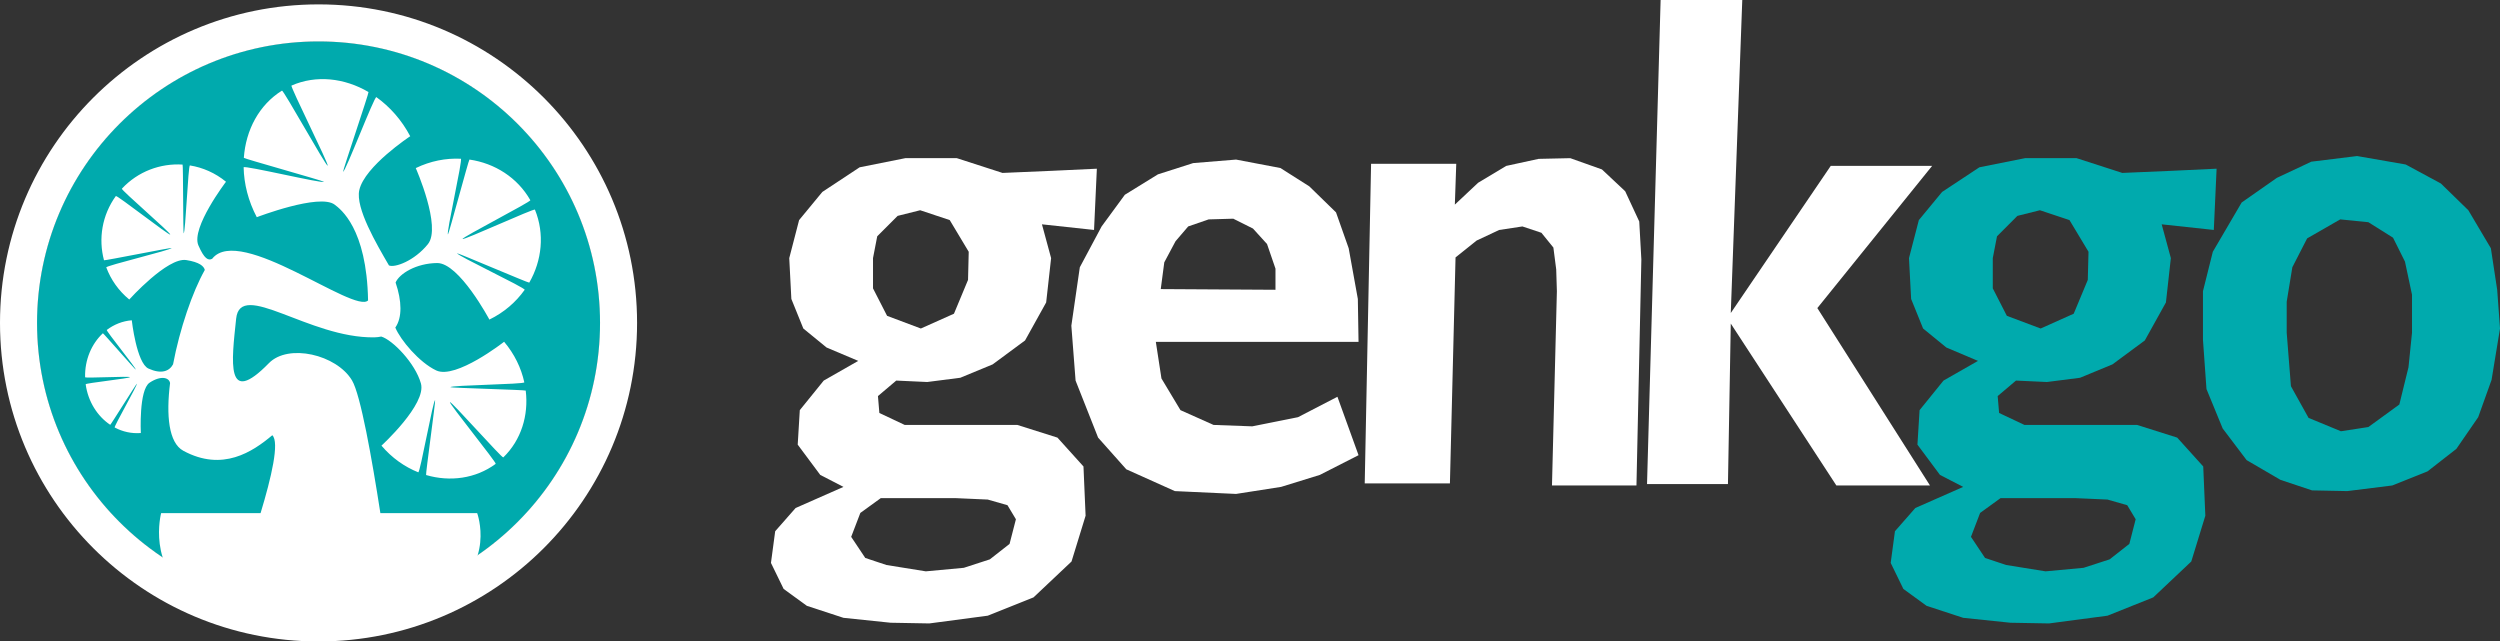 <?xml version="1.0" encoding="UTF-8" standalone="no"?>
<!-- Generator: Adobe Illustrator 16.0.1, SVG Export Plug-In . SVG Version: 6.00 Build 0)  -->

<svg
   xmlns:dc="http://purl.org/dc/elements/1.1/"
   xmlns:cc="http://creativecommons.org/ns#"
   xmlns:rdf="http://www.w3.org/1999/02/22-rdf-syntax-ns#"
   xmlns:svg="http://www.w3.org/2000/svg"
   xmlns="http://www.w3.org/2000/svg"
   xmlns:sodipodi="http://sodipodi.sourceforge.net/DTD/sodipodi-0.dtd"
   xmlns:inkscape="http://www.inkscape.org/namespaces/inkscape"
   version="1.1"
   id="Layer_1"
   x="0px"
   y="0px"
   width="403.783px"
   height="103.604px"
   viewBox="0 0 403.783 103.604"
   xml:space="preserve"
   inkscape:version="0.48.2 r9819"
   sodipodi:docname="logo_genkgo.svg"><rect x="0" y="0" width="403.783" height="103.604" fill="#333333" stroke="none"/><defs
   id="defs25" /><sodipodi:namedview
   pagecolor="#ffffff"
   bordercolor="#666666"
   borderopacity="1"
   objecttolerance="10"
   gridtolerance="10"
   guidetolerance="10"
   inkscape:pageopacity="0"
   inkscape:pageshadow="2"
   inkscape:window-width="1920"
   inkscape:window-height="1028"
   id="namedview23"
   showgrid="false"
   inkscape:zoom="1.2011402"
   inkscape:cx="201.89149"
   inkscape:cy="51.801998"
   inkscape:window-x="0"
   inkscape:window-y="0"
   inkscape:window-maximized="1"
   inkscape:current-layer="Layer_1" />
<circle
   fill="#00A8AB"
   cx="51.448"
   cy="52.156"
   r="45.464"
   id="circle3" />
<circle
   fill="#00AAAD"
   cx="51.448"
   cy="52.156"
   r="45.464"
   id="circle5" />
<path
   d="M129.178,66.244l3.866-4.775l5.571-3.18l-5.117-2.164l-3.751-3.066l-1.933-4.776l-0.34-6.594l1.591-6.14l3.752-4.548  l6.026-3.979l7.391-1.478h8.3l7.386,2.387l7.959-0.341l7.277-0.341l-0.454,9.892l-8.414-0.91l1.48,5.458l-0.799,7.16l-3.41,6.139  l-5.23,3.865l-5.23,2.161l-5.341,0.685l-5.002-0.23l-2.956,2.502l0.227,2.729l4.094,1.933h4.093h7.159h6.939l6.478,2.047  l4.206,4.661l0.342,7.955l-2.273,7.395l-6.139,5.795l-7.388,2.955l-9.439,1.251l-6.25-0.112l-7.618-0.793l-5.909-1.936l-3.755-2.73  l-2.047-4.203l0.683-5.117l3.3-3.752l7.728-3.409l-3.751-1.935l-3.639-4.889L129.178,66.244z M139.752,90.117l3.411,1.137  l6.367,1.025l6.139-0.57l4.205-1.365l3.184-2.498l1.025-3.979l-1.364-2.272l-3.184-0.91l-5.119-0.227h-6.932h-5.23l-3.297,2.387  l-1.479,3.863L139.752,90.117z M141.002,46.574l2.273,4.438l5.455,2.047l5.347-2.391l2.273-5.458l0.111-4.545l-3.066-5.116  l-4.776-1.592l-3.638,0.91l-3.297,3.297l-0.682,3.524V46.574z"
   id="path7"
   style="fill:#ffffff" />
<path
   d="M186.683,55.217l0.908,5.912l3.07,5.115l5.343,2.388l6.255,0.228l7.386-1.479l6.368-3.297l3.41,9.436l-6.25,3.184  l-6.258,1.935l-7.275,1.137l-9.889-0.456l-7.842-3.523l-4.551-5.116l-3.638-9.21l-0.683-8.865l1.367-9.437l3.521-6.594l3.752-5.116  l5.344-3.297l5.685-1.819l6.933-0.568l7.166,1.365l4.66,2.955l4.32,4.207l2.046,5.799l1.479,8.186l0.112,6.934H186.683z   M206.007,43.391l-1.364-3.976l-2.274-2.502l-3.184-1.591l-3.975,0.114l-3.301,1.137l-2.044,2.388l-1.819,3.411l-0.569,4.32  l18.53,0.111V43.391z"
   id="path9"
   style="fill:#ffffff" />
<path
   d="M235.204,26.454l-0.227,6.594l3.751-3.524l4.548-2.728l5.23-1.137l5.115-0.113l5.113,1.819l3.755,3.524l2.272,4.889  l0.34,6.139l-0.791,36.494h-13.645l0.792-31.381l-0.109-3.521l-0.456-3.527l-1.933-2.385l-3.069-1.023l-3.755,0.569l-3.636,1.705  l-3.41,2.729l-0.907,36.493h-13.761l1.027-51.615H235.204z"
   id="path11"
   style="fill:#ffffff" />
<path
   d="M279.087,78.182h-13.07L268.211,0H281.4l-1.857,50.557l16.145-23.762h16.373l-18.536,22.963l18.191,28.652h-15.119  l-17.054-26.15L279.087,78.182z"
   id="path13"
   style="fill:#ffffff" />
<path
   fill="#00AAAD"
   d="M310.037,66.244l3.865-4.775l5.568-3.18l-5.113-2.164l-3.752-3.066l-1.933-4.776l-0.345-6.594l1.592-6.14  l3.755-4.548l6.023-3.979l7.391-1.478h8.3l7.39,2.387l7.956-0.341l7.276-0.341l-0.451,9.892l-8.418-0.91l1.481,5.458l-0.796,7.16  l-3.41,6.139l-5.228,3.865l-5.229,2.161l-5.348,0.685l-5.002-0.23l-2.957,2.502l0.229,2.729l4.093,1.933h4.093h7.163h6.937  l6.48,2.047l4.206,4.661l0.339,7.955l-2.271,7.395l-6.14,5.795l-7.391,2.955l-9.436,1.251l-6.255-0.112l-7.614-0.793l-5.912-1.936  l-3.752-2.73l-2.047-4.203l0.686-5.117l3.294-3.752l7.731-3.409l-3.752-1.935l-3.639-4.889L310.037,66.244z M320.611,90.117  l3.41,1.137l6.363,1.025l6.141-0.57l4.207-1.365l3.184-2.498l1.022-3.979l-1.364-2.272l-3.184-0.91l-5.113-0.227h-6.938h-5.23  l-3.294,2.387l-1.479,3.863L320.611,90.117z M321.862,46.574l2.272,4.438l5.458,2.047l5.34-2.391l2.274-5.458l0.117-4.545  l-3.073-5.116l-4.774-1.592l-3.64,0.91l-3.293,3.297l-0.682,3.524V46.574z"
   id="path15" />
<path
   fill="#00AAAD"
   d="M357.398,40.666l4.659-7.959l5.685-3.979l5.573-2.615l7.388-0.91l7.846,1.364l5.685,3.07l4.434,4.32  l3.64,6.14l1.02,6.705l0.457,6.256l-1.364,8.297l-2.159,6.025l-3.525,5.117l-4.662,3.637l-5.685,2.275l-7.276,0.908l-5.685-0.112  l-5.113-1.706l-5.458-3.184L358.99,69.2l-2.615-6.366l-0.568-7.957v-7.848L357.398,40.666z M370.016,62.379l2.846,5.116l5.23,2.159  l4.431-0.682l5.002-3.639l1.479-6.025l0.568-5.568v-6.14l-1.137-5.343l-1.93-3.866l-3.982-2.501l-4.548-0.455l-5.341,3.069  l-2.391,4.662l-0.91,5.571v5.002L370.016,62.379z"
   id="path17" />
<path
   d="M102.896,52.156c0,28.416-23.034,51.448-51.448,51.448S0,80.572,0,52.156C0,23.742,23.034,0.708,51.448,0.708  S102.896,23.742,102.896,52.156z M51.448,6.692c-25.109,0-45.464,20.354-45.464,45.464s20.355,45.465,45.464,45.465  s45.464-20.355,45.464-45.465S76.558,6.692,51.448,6.692z"
   id="path19"
   style="fill:#ffffff" />
<path
   fill="#FFFFFF"
   d="M86.399,33.861c-0.103-0.263-11.557,4.992-11.683,4.733c-0.124-0.257,11.078-6.017,10.941-6.26  c-2.083-3.662-5.757-5.973-9.834-6.563c-0.116-0.017-3.349,12.097-3.468,12.081c-0.341-0.041,2.427-12.196,2.081-12.214  c-2.414-0.118-4.919,0.362-7.283,1.509c0,0,4.194,9.501,1.965,12.278c-2.184,2.711-5.355,3.86-6.295,3.444  c-1.988-3.423-5.44-9.271-4.792-12.166c0.863-3.854,8.226-8.701,8.226-8.701c-1.382-2.624-3.29-4.758-5.465-6.315  c-0.308-0.221-5.058,12.234-5.377,12.038c-0.106-0.064,4.216-12.796,4.106-12.861c-3.898-2.28-8.462-2.792-12.437-1.045  c-0.266,0.113,6.097,12.795,5.837,12.931c-0.265,0.137-7.138-12.266-7.382-12.112c-3.687,2.29-5.839,6.349-6.156,10.853  c-0.009,0.129,12.943,3.739,12.932,3.868C52.3,29.736,39.341,26.64,39.35,27.023c0.056,2.669,0.746,5.44,2.124,8.057  c0,0,10.149-3.899,12.584-2.023c0.896,0.69,5.177,3.765,5.389,15.464c-2.192,2.242-20.672-12.286-25.148-6.767  c-0.01,0.012-0.021,0.028-0.03,0.041c-0.616,0.329-1.271,0.043-2.227-2.167c-1.221-2.823,4.459-10.274,4.459-10.274  c-1.74-1.427-3.753-2.299-5.825-2.636c-0.293-0.047-0.715,10.982-1.012,10.957c-0.096-0.007-0.072-11.085-0.174-11.093  c-3.578-0.229-7.211,1.104-9.805,3.894c-0.175,0.183,7.979,7.212,7.816,7.413c-0.165,0.199-8.642-6.433-8.791-6.226  c-2.234,3.087-2.835,6.908-1.912,10.374c0.026,0.098,10.886-2.082,10.914-1.981c0.083,0.283-10.651,2.853-10.545,3.132  c0.731,1.962,1.977,3.76,3.71,5.187c0,0,6.174-6.855,9.213-6.371c2.134,0.341,2.838,0.985,2.991,1.595  c-1.993,3.523-4.055,9.544-5.13,15.244c-0.604,1.12-1.887,1.629-3.968,0.687c-1.923-0.868-2.699-7.8-2.699-7.8  c-1.507,0.123-2.883,0.684-4.035,1.559c-0.164,0.126,4.829,6.27,4.675,6.408c-0.051,0.047-5.256-5.922-5.307-5.873  c-1.824,1.706-2.938,4.277-2.871,7.103c0.002,0.188,7.225-0.202,7.239-0.011c0.016,0.193-7.173,0.961-7.147,1.147  c0.38,2.801,1.894,5.161,3.967,6.552c0.06,0.041,4.242-6.683,4.301-6.643c0.175,0.111-3.763,6.978-3.582,7.074  c1.276,0.681,2.719,1.011,4.223,0.893c0,0-0.342-6.966,1.418-8.133c1.834-1.212,3.168-0.83,3.304,0.07  c-0.647,5.196-0.235,9.64,2.138,10.928c6.325,3.433,11.199,0.166,14.374-2.509c1.191,1.111-0.155,6.858-1.896,12.588H26.024  c0,0-2.338,8.813,5.213,13.337c7.552,4.523,32.613,4.791,40.621,0c8.25-5.156,5.214-13.337,5.214-13.337H61.437  c-1.362-8.786-3.194-19.134-4.583-21.446c-2.507-4.18-10.294-5.982-13.417-2.788c-7.021,7.188-6.034-0.2-5.295-7.188  c0.669-6.352,11.792,3.194,22.321,3.026c0.405-0.007,0.77-0.057,1.113-0.13c1.831,0.543,5.491,4.303,6.408,7.573  c0.946,3.358-6.373,10.048-6.373,10.048c1.682,1.982,3.741,3.426,5.939,4.306c0.314,0.126,2.409-11.747,2.729-11.646  c0.106,0.031-1.568,12.055-1.459,12.086c3.857,1.133,8.003,0.584,11.239-1.801c0.218-0.156-7.606-9.806-7.395-9.982  c0.209-0.177,8.437,9.122,8.628,8.936c2.888-2.797,4.11-6.799,3.621-10.789c-0.011-0.114-12.145-0.436-12.158-0.549  c-0.048-0.331,12.001-0.461,11.929-0.789c-0.505-2.312-1.59-4.57-3.262-6.551c0,0-7.8,6.117-10.961,4.635  c-2.752-1.295-5.777-4.918-6.612-6.927c1.136-1.612,1.064-4.291,0.045-7.274c0.61-1.434,3.322-3.11,6.709-3.148  c3.561-0.039,8.44,9.132,8.44,9.132c2.371-1.152,4.299-2.832,5.698-4.807c0.199-0.283-11.078-5.606-10.899-5.897  c0.057-0.097,11.584,4.84,11.641,4.739C87.536,42.081,87.989,37.76,86.399,33.861z"
   id="path21" />
</svg>